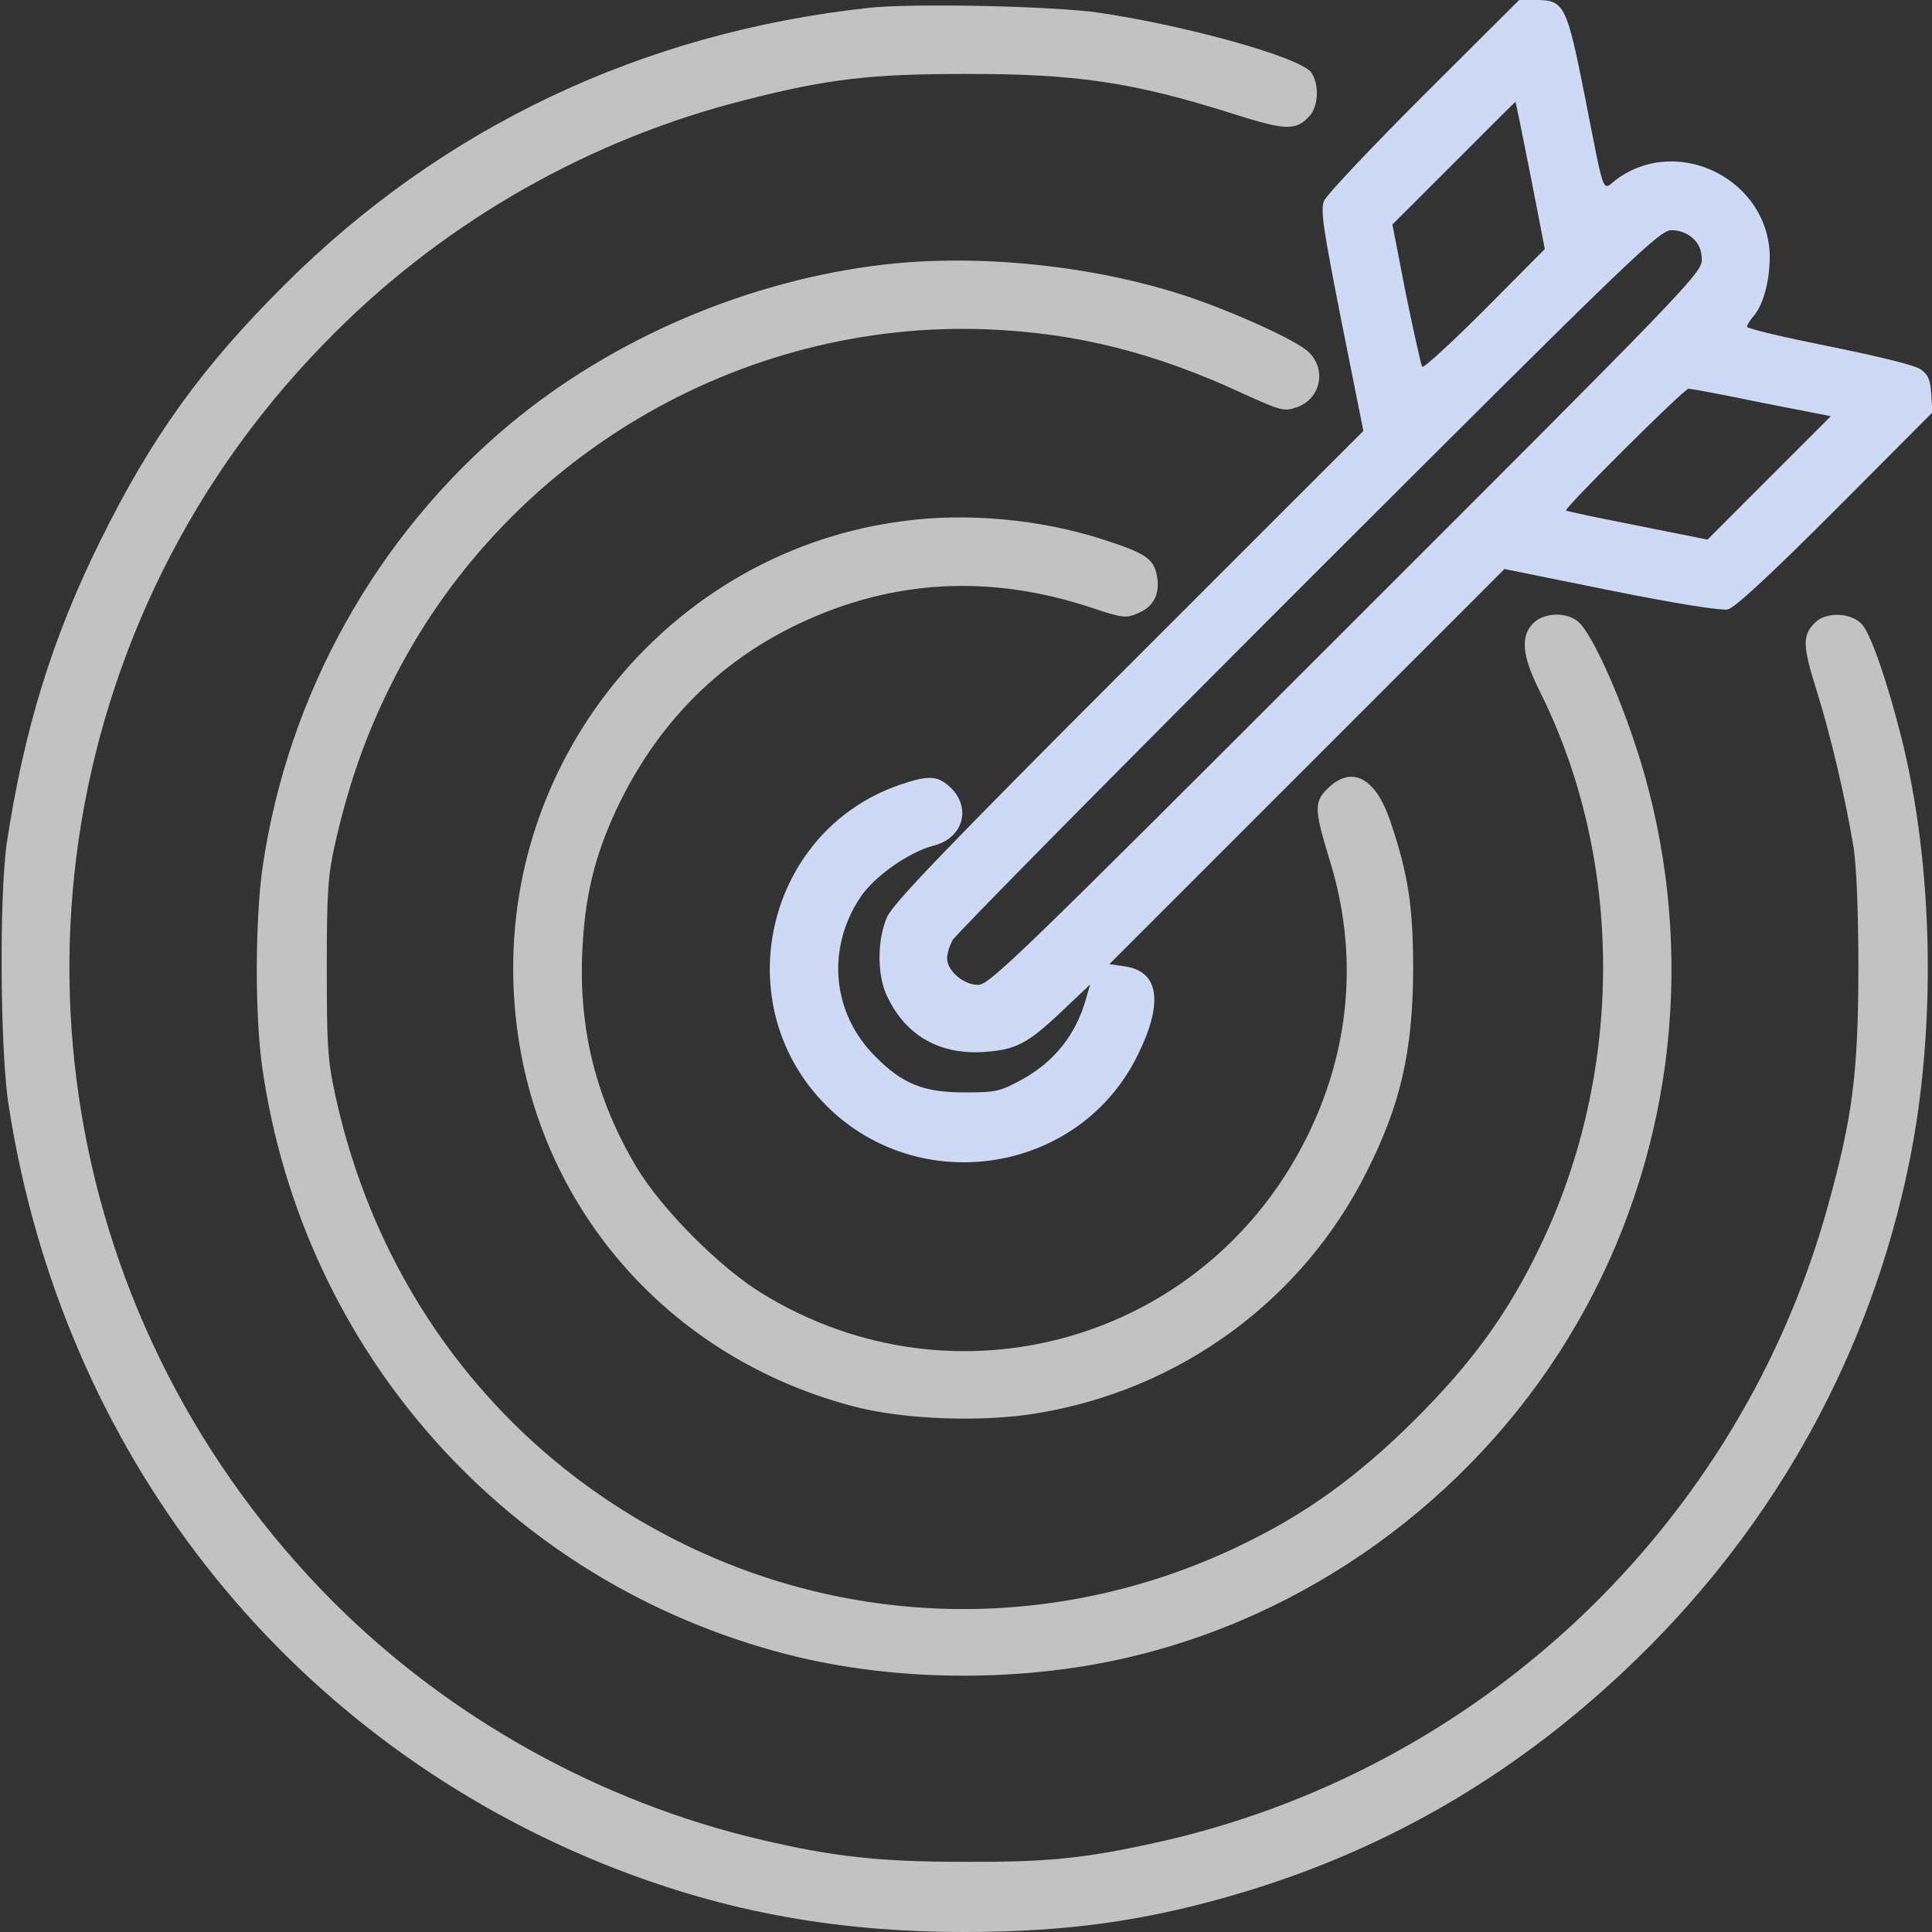 <svg width="40" height="40" viewBox="0 0 40 40" fill="none" xmlns="http://www.w3.org/2000/svg">
<rect x="0" y="0" width="40" height="40" fill="#333333" stroke="none"/>
<g id="free-icon-target-1848908 1" clip-path="url(#clip0_9_3307)">
<g id="Group">
<path id="Vector" d="M29.477 1.969C28.398 3.047 27.469 4.031 27.414 4.156C27.336 4.352 27.391 4.711 27.773 6.648L28.227 8.922L23.375 13.773C19.648 17.5 18.484 18.711 18.367 18.984C18.164 19.438 18.156 20.156 18.352 20.594C18.727 21.422 19.43 21.836 20.352 21.781C21.039 21.734 21.266 21.617 21.992 20.93L22.57 20.383L22.484 20.68C22.281 21.414 21.828 21.984 21.156 22.352C20.695 22.602 20.617 22.617 19.961 22.617C19.117 22.617 18.68 22.438 18.125 21.875C17.227 20.984 17.102 19.648 17.812 18.578C18.102 18.141 18.82 17.641 19.328 17.508C19.93 17.359 20.117 16.742 19.695 16.32C19.422 16.055 19.242 16.039 18.625 16.25C15.844 17.211 15.023 20.805 17.109 22.891C19.039 24.82 22.344 24.297 23.547 21.859C24.094 20.766 24 20.109 23.289 20.008L22.969 19.961L27.055 15.875L31.148 11.781L33.352 12.227C34.672 12.492 35.641 12.648 35.773 12.617C35.914 12.586 36.641 11.914 38 10.555L40.008 8.539L39.984 8.164C39.969 7.867 39.922 7.758 39.766 7.648C39.648 7.562 38.914 7.383 37.875 7.172C36.938 6.984 36.172 6.805 36.172 6.766C36.172 6.727 36.227 6.633 36.297 6.555C36.5 6.328 36.633 5.852 36.641 5.344C36.648 3.734 34.75 2.766 33.461 3.719C33.164 3.945 33.234 4.133 32.812 1.992C32.438 0.102 32.383 0 31.805 0H31.453L29.477 1.969ZM31.688 3.633L31.984 5.156L30.742 6.406C30.055 7.094 29.477 7.625 29.445 7.594C29.422 7.562 29.273 6.891 29.109 6.094L28.828 4.648L30.094 3.383C30.797 2.68 31.367 2.109 31.375 2.109C31.383 2.109 31.523 2.797 31.688 3.633ZM35.055 4.938C35.18 5.055 35.234 5.195 35.234 5.383C35.234 5.648 34.891 6.008 27.867 13.023C21.094 19.797 20.484 20.391 20.25 20.391C19.953 20.391 19.609 20.102 19.609 19.844C19.609 19.75 19.656 19.586 19.719 19.469C19.781 19.352 23.094 16 27.086 12.008C33.867 5.234 34.359 4.766 34.609 4.766C34.773 4.766 34.938 4.828 35.055 4.938ZM36.469 8.336L37.906 8.617L36.625 9.898L35.352 11.172L33.906 10.883C33.109 10.727 32.445 10.586 32.422 10.57C32.375 10.531 34.867 8.047 34.961 8.047C35 8.047 35.688 8.172 36.469 8.336Z" fill="#CDD9F5"/>
<path id="Vector_2" d="M17.969 0.164C13.281 0.68 9.156 2.641 5.89 5.898C4.172 7.609 3.133 9.055 2.07 11.211C1.086 13.195 0.492 15.117 0.14 17.461C-0.016 18.539 -0 21.758 0.18 22.891C1.289 30.039 5.836 35.859 12.406 38.555C14.836 39.547 17.203 40 19.976 40C22.14 40 23.82 39.758 25.781 39.164C28.851 38.234 31.531 36.641 33.898 34.336C36.797 31.516 38.734 27.977 39.531 24.055C40.094 21.281 40.031 17.93 39.367 15.273C39.07 14.094 38.719 13.086 38.539 12.914C38.312 12.68 37.804 12.664 37.578 12.891C37.312 13.156 37.32 13.367 37.609 14.289C37.898 15.211 38.203 16.5 38.375 17.539C38.437 17.938 38.476 18.859 38.476 20.078C38.469 22.219 38.359 23.109 37.851 24.945C36.031 31.57 30.64 36.68 23.906 38.156C22.437 38.477 21.695 38.555 19.961 38.547C18.219 38.547 17.265 38.445 15.742 38.086C12.422 37.305 9.305 35.57 6.906 33.172C1.242 27.492 -0.172 18.969 3.367 11.82C4.281 9.984 5.461 8.352 6.945 6.875C9.281 4.547 12.234 2.875 15.43 2.07C17.14 1.633 18.031 1.531 19.961 1.531C22.265 1.523 23.469 1.703 25.515 2.352C26.617 2.703 26.828 2.711 27.109 2.406C27.297 2.203 27.32 1.75 27.148 1.5C26.93 1.195 24.648 0.547 22.773 0.266C21.828 0.125 18.89 0.062 17.969 0.164Z" fill="white" fill-opacity="0.7"/>
<path id="Vector_3" d="M18.305 5.477C15.492 5.805 12.695 7 10.547 8.789C7.797 11.086 5.961 14.375 5.438 17.945C5.281 19.039 5.274 21.016 5.43 22.102C6.274 28.008 10.524 32.766 16.289 34.25C18.563 34.836 21.273 34.844 23.594 34.258C27.367 33.312 30.703 30.789 32.664 27.375C34.57 24.062 35.102 20.094 34.133 16.352C33.789 15.008 33.094 13.328 32.711 12.906C32.484 12.664 31.969 12.664 31.734 12.914C31.477 13.188 31.516 13.578 31.867 14.289C33.625 17.781 33.633 22.188 31.883 25.812C31.227 27.18 30.492 28.195 29.305 29.383C28.102 30.578 27.023 31.359 25.625 32.023C21.938 33.781 17.695 33.742 14.047 31.914C10.391 30.086 7.82 26.742 6.938 22.656C6.781 21.938 6.766 21.617 6.766 20.039C6.766 18.484 6.789 18.141 6.93 17.5C7.211 16.258 7.563 15.242 8.094 14.18C10.406 9.508 15.305 6.602 20.477 6.82C22.305 6.898 23.914 7.305 25.719 8.141C26.508 8.5 26.578 8.523 26.836 8.437C27.344 8.266 27.477 7.648 27.086 7.281C26.836 7.047 25.57 6.469 24.594 6.141C22.672 5.5 20.281 5.25 18.305 5.477Z" fill="white" fill-opacity="0.7"/>
<path id="Vector_4" d="M18.695 10.789C14.102 11.383 10.625 15.375 10.625 20.039C10.625 24.352 13.438 27.992 17.641 29.11C18.68 29.391 20.336 29.453 21.484 29.258C24.445 28.766 26.969 26.914 28.297 24.258C29 22.867 29.25 21.758 29.258 20.078C29.258 18.781 29.156 18.094 28.789 17.016C28.484 16.094 27.984 15.836 27.484 16.328C27.203 16.61 27.211 16.766 27.531 17.813C28.133 19.75 27.961 21.758 27.031 23.594C24.922 27.773 19.781 29.235 15.781 26.781C14.898 26.242 13.695 25.031 13.172 24.156C12.352 22.773 11.984 21.336 12.055 19.727C12.102 18.586 12.305 17.735 12.766 16.75C13.594 15 14.859 13.711 16.539 12.914C18.469 12 20.484 11.883 22.586 12.578C23.242 12.797 23.312 12.805 23.562 12.695C23.883 12.563 24.023 12.297 23.953 11.922C23.883 11.563 23.719 11.453 22.82 11.164C21.531 10.75 20.023 10.61 18.695 10.789Z" fill="white" fill-opacity="0.7"/>
</g>
</g>
<defs>
<clipPath id="clip0_9_3307">
<rect width="40" height="40" fill="white"/>
</clipPath>
</defs>
</svg>
